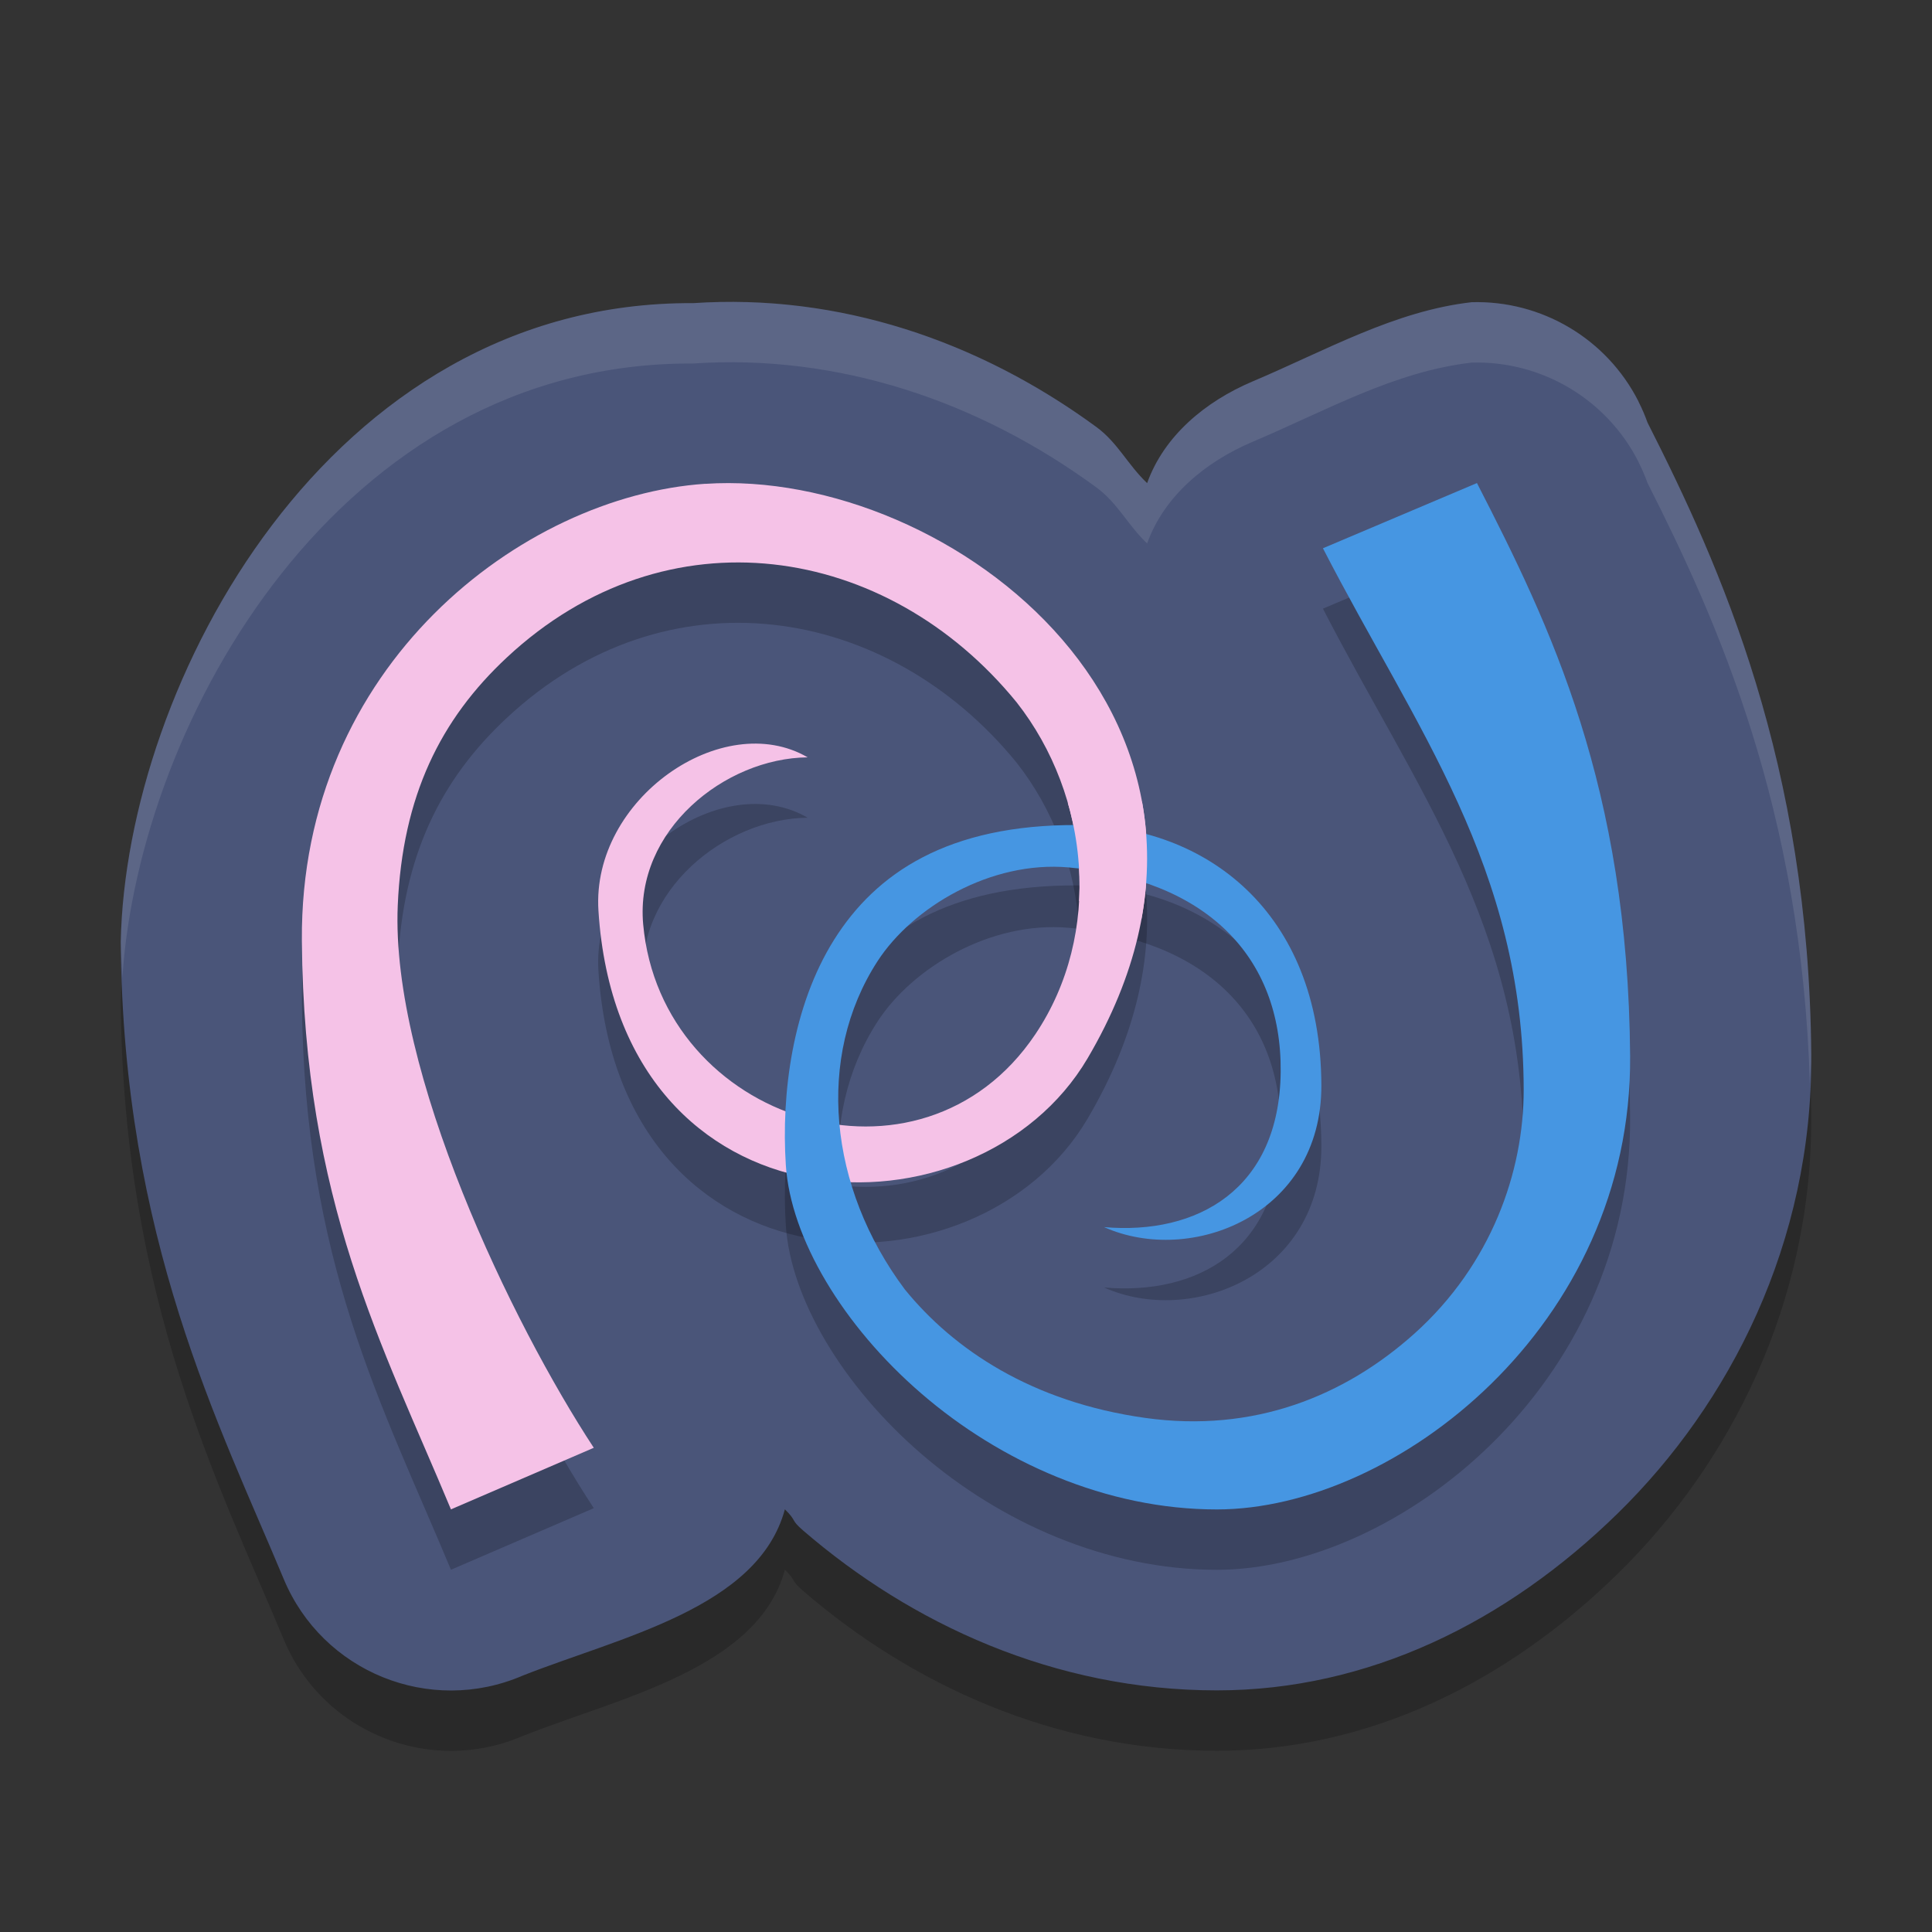 <svg xmlns="http://www.w3.org/2000/svg" width="32" height="32" version="1.1">
 <rect width="100%" height="100%" fill="#333333" stroke="none"/>
 <path style="opacity:0.2" d="M 24.377,6.005 C 23.099,6.15 21.962,6.804 20.742,7.32 19.971,7.647 19.282,8.214 19,9.003 18.671,8.688 18.514,8.332 18.158,8.071 16.205,6.64 13.886,5.859 11.48,6.021 5.436,5.988 2.085,12.336 2,16.599 2.036,21.512 3.641,24.613 4.699,27.153 5.342,28.696 7.121,29.416 8.656,28.754 10.268,28.116 12.559,27.636 13,25.999 c 0.207,0.203 0.084,0.163 0.307,0.355 1.782,1.536 4.15,2.644 6.848,2.644 2.506,0 4.796,-1.127 6.643,-2.935 C 28.644,24.255 30.022,21.588 30,18.471 29.964,13.643 28.5,10.389 27.287,7.997 27.247,7.884 27.2,7.774 27.146,7.667 c -0.004,-0.008 -0.008,-0.017 -0.012,-0.025 -0.526,-1.032 -1.6,-1.669 -2.758,-1.636 z"/>
 <path style="fill:#4a5579" d="M 24.377,5.005 C 23.099,5.15 21.962,5.804 20.742,6.32 19.971,6.647 19.282,7.214 19,8.003 18.671,7.688 18.514,7.332 18.158,7.071 16.205,5.64 13.886,4.859 11.48,5.021 5.436,4.988 2.085,11.336 2,15.599 2.036,20.512 3.641,23.613 4.699,26.153 5.342,27.696 7.121,28.416 8.656,27.754 10.268,27.116 12.559,26.636 13,24.999 c 0.207,0.203 0.084,0.163 0.307,0.355 1.782,1.536 4.15,2.644 6.848,2.644 2.506,0 4.796,-1.127 6.643,-2.935 C 28.644,23.255 30.022,20.588 30,17.471 29.964,12.643 28.5,9.389 27.287,6.997 27.247,6.884 27.2,6.774 27.146,6.667 27.143,6.659 27.139,6.65 27.135,6.642 26.609,5.61 25.535,4.973 24.377,5.005 Z"/>
 <path style="opacity:0.2" d="M 11.679,9.013 C 8.65,9.217 4.967,12.026 5,16.576 5.032,20.894 6.336,23.28 7.469,26 L 9.835,24.98 C 8.484,22.922 6.471,18.752 6.588,15.999 6.665,14.184 7.297,12.913 8.396,11.889 11.044,9.42 14.694,10 16.839,12.633 c 1.219,1.552 1.428,3.832 0.31,5.497 -1.896,2.825 -6.2,1.452 -6.496,-1.821 -0.14,-1.555 1.353,-2.752 2.725,-2.765 -1.407,-0.817 -3.584,0.69 -3.466,2.538 0.347,5.445 6.274,5.551 8.102,2.447 3.263,-5.543 -2.277,-9.788 -6.332,-9.515 z"/>
 <path style="opacity:0.2" d="m 24.465,9 -2.553,1.081 c 1.538,2.989 3.322,5.28 3.325,8.972 9.11e-4,1.355 -0.536,2.891 -1.808,4.034 -1.156,1.037 -2.664,1.65 -4.462,1.398 -1.88,-0.264 -3.173,-1.135 -3.98,-2.128 -1.267,-1.692 -1.477,-3.852 -0.454,-5.434 0.584,-0.902 1.88,-1.669 3.165,-1.556 2.266,0.197 3.534,1.467 3.514,3.387 -0.02,1.954 -1.389,2.704 -2.925,2.571 1.437,0.642 3.607,-0.198 3.599,-2.351 -0.011,-2.901 -1.945,-4.298 -4.031,-4.309 -2.155,-0.012 -3.348,0.799 -4.039,1.899 -0.691,1.1 -0.878,2.55 -0.8,3.736 0.079,1.204 0.942,2.659 2.248,3.784 1.304,1.125 3.056,1.917 4.89,1.917 2.954,0 6.878,-3.04 6.846,-7.508 -0.033,-4.469 -1.32,-7.122 -2.536,-9.49 z"/>
 <path style="fill:#f5c2e7" d="M 11.679,8.013 C 8.65,8.217 4.967,11.026 5,15.576 5.032,19.894 6.336,22.28 7.469,25 L 9.835,23.98 C 8.484,21.922 6.471,17.752 6.588,14.999 6.665,13.184 7.297,11.913 8.396,10.889 11.044,8.42 14.694,9 16.839,11.633 c 1.219,1.552 1.428,3.832 0.31,5.497 -1.896,2.825 -6.2,1.452 -6.496,-1.821 -0.14,-1.555 1.353,-2.752 2.725,-2.765 -1.407,-0.817 -3.584,0.69 -3.466,2.538 0.347,5.445 6.274,5.551 8.102,2.447 3.263,-5.543 -2.277,-9.788 -6.332,-9.515 z"/>
 <path style="fill:#4696e2" d="m 24.465,8 -2.553,1.081 c 1.538,2.989 3.322,5.28 3.325,8.972 9.11e-4,1.355 -0.536,2.891 -1.808,4.034 -1.156,1.037 -2.664,1.65 -4.462,1.398 -1.88,-0.264 -3.173,-1.135 -3.98,-2.128 -1.267,-1.692 -1.477,-3.852 -0.454,-5.434 0.584,-0.902 1.88,-1.669 3.165,-1.556 2.266,0.197 3.534,1.467 3.514,3.387 -0.02,1.954 -1.389,2.704 -2.925,2.571 1.437,0.642 3.607,-0.198 3.599,-2.351 -0.011,-2.901 -1.945,-4.298 -4.031,-4.309 -2.155,-0.012 -3.348,0.799 -4.039,1.899 -0.691,1.1 -0.878,2.55 -0.8,3.736 0.079,1.204 0.942,2.659 2.248,3.784 1.304,1.125 3.056,1.917 4.89,1.917 2.954,0 6.878,-3.04 6.846,-7.508 -0.033,-4.469 -1.32,-7.122 -2.536,-9.49 z"/>
 <path style="fill:#f5c2e7" d="m 17.687,13.299 c 0.152,0.528 0.216,1.08 0.186,1.625 l 1.031,0.308 c 0.128,-0.686 0.123,-1.34 0.011,-1.955 z"/>
 <path style="opacity:0.1;fill:#ffffff" d="M 12.379 5.004 C 12.081 4.995 11.781 5.001 11.48 5.021 C 5.436 4.988 2.085 11.337 2 15.6 C 2.002 15.805 2.021 15.989 2.027 16.188 C 2.307 11.939 5.625 5.989 11.48 6.021 C 13.886 5.859 16.205 6.641 18.158 8.072 C 18.514 8.333 18.671 8.687 19 9.002 C 19.282 8.213 19.971 7.648 20.742 7.32 C 21.962 6.804 23.099 6.151 24.377 6.006 C 25.535 5.973 26.609 6.611 27.135 7.643 C 27.139 7.651 27.143 7.659 27.146 7.668 C 27.2 7.775 27.247 7.885 27.287 7.998 C 28.454 10.3 29.841 13.414 29.977 17.949 C 29.983 17.789 30.001 17.633 30 17.471 C 29.964 12.642 28.5 9.389 27.287 6.998 C 27.247 6.885 27.2 6.775 27.146 6.668 C 27.143 6.659 27.139 6.651 27.135 6.643 C 26.609 5.611 25.535 4.973 24.377 5.006 C 23.099 5.151 21.962 5.804 20.742 6.32 C 19.971 6.648 19.282 7.213 19 8.002 C 18.671 7.687 18.514 7.333 18.158 7.072 C 16.449 5.82 14.461 5.064 12.379 5.004 z"/>
</svg>
